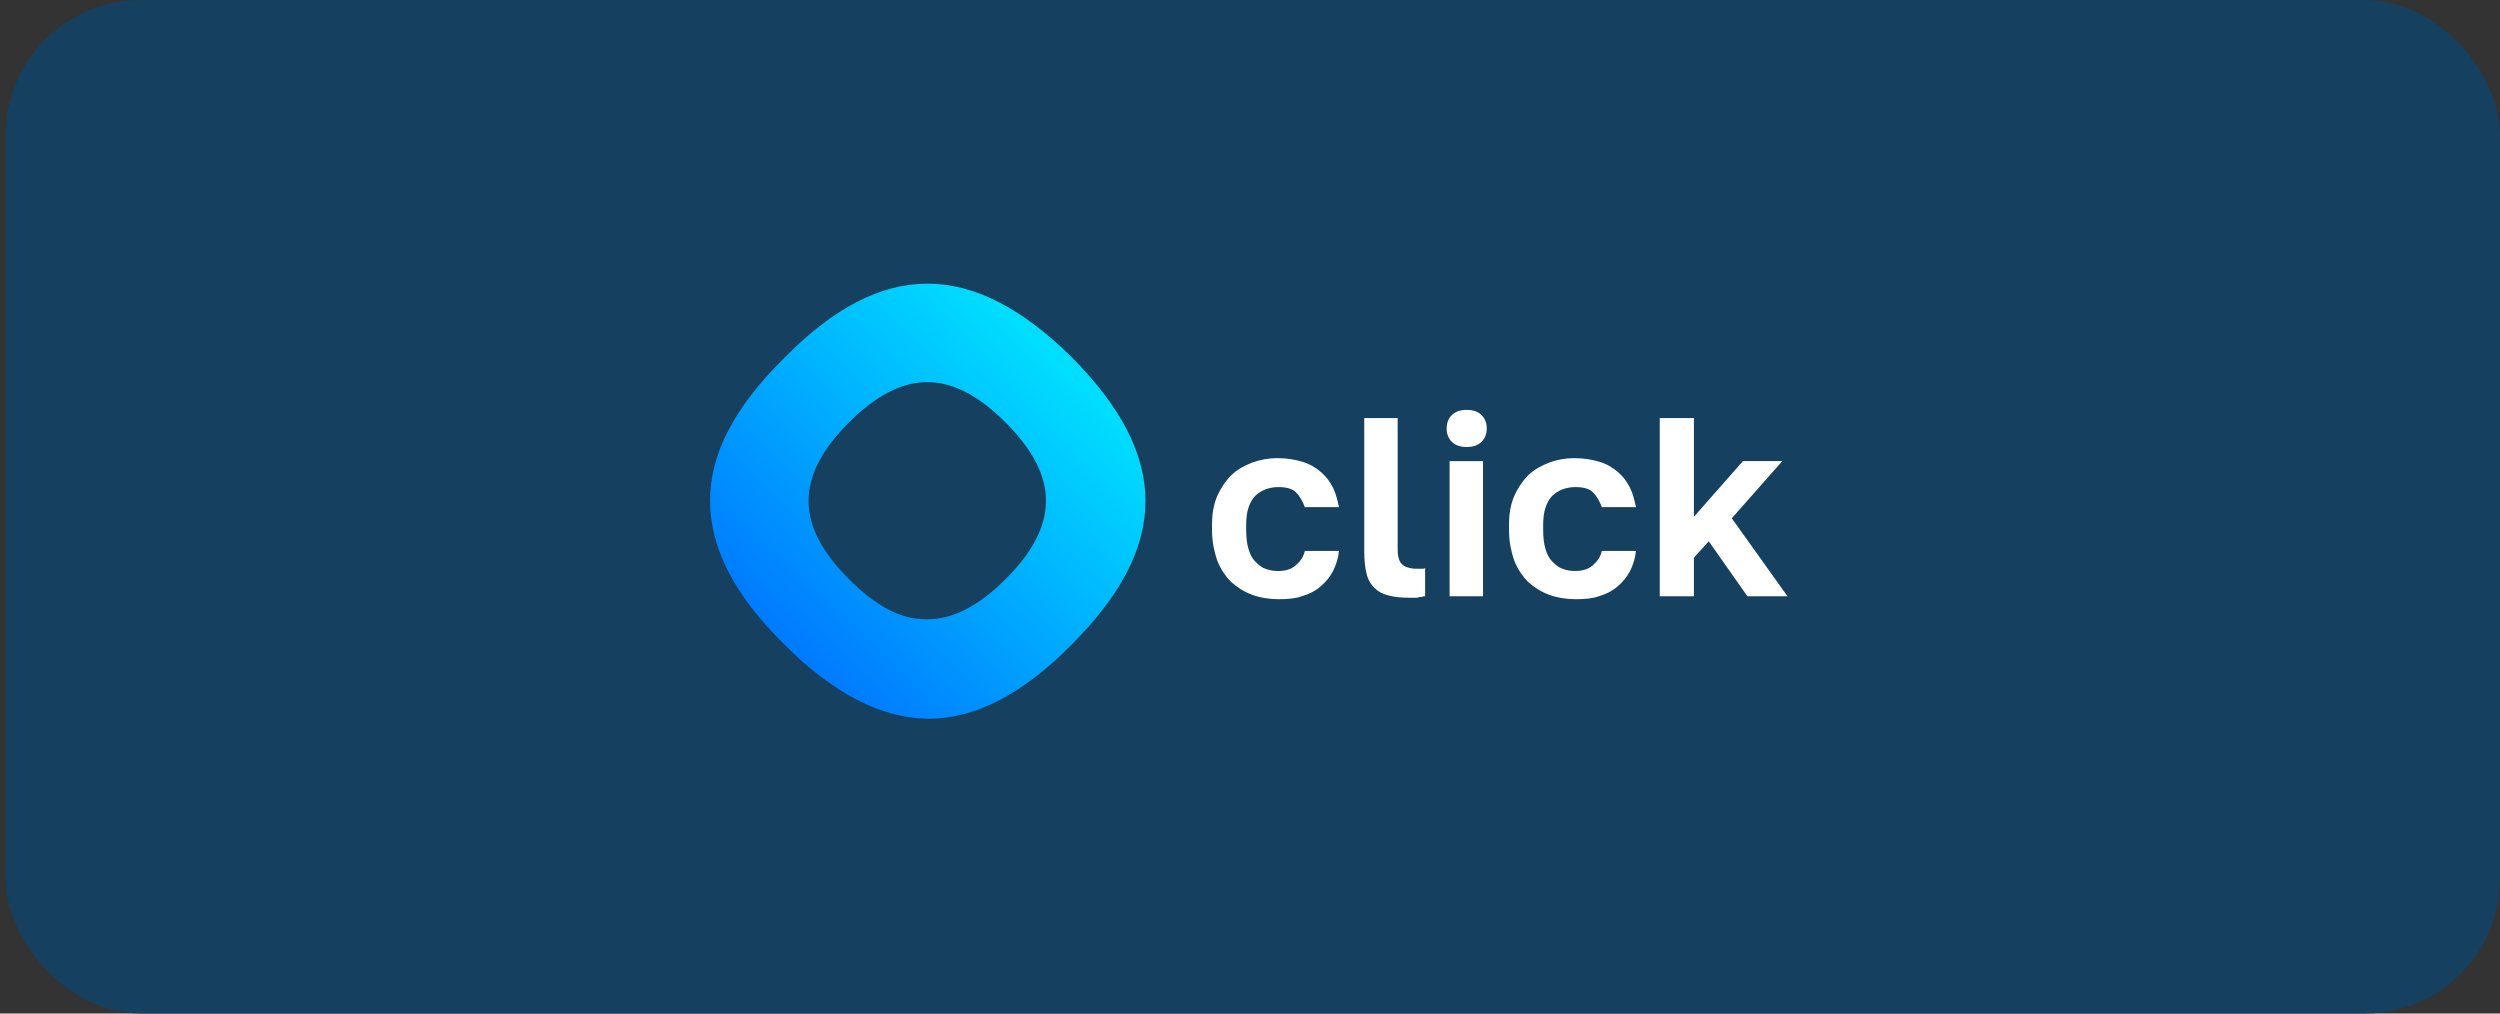 <svg width="148" height="60" viewBox="0 0 148 60" fill="none" xmlns="http://www.w3.org/2000/svg">
<rect x="0" y="0" width="148" height="60" fill="#333333" stroke="none"/>
<rect x="0.333" width="147.667" height="60" rx="8" fill="#154060"/>
<g clip-path="url(#clip0_1574_1886)">
<mask id="mask0_1574_1886" style="mask-type:luminance" maskUnits="userSpaceOnUse" x="30" y="-14" width="87" height="87">
<path d="M30.876 -13.38H116.979V72.723H30.876V-13.38Z" fill="white"/>
</mask>
<g mask="url(#mask0_1574_1886)">
<path d="M75.708 35.473C75.136 35.473 74.609 35.386 74.126 35.21C73.642 35.034 73.246 34.77 72.895 34.462C72.543 34.111 72.279 33.715 72.06 33.188C71.884 32.66 71.752 32.089 71.752 31.386V31.078C71.752 30.419 71.84 29.891 72.06 29.363C72.279 28.88 72.543 28.484 72.895 28.133C73.246 27.781 73.686 27.561 74.126 27.386C74.609 27.21 75.093 27.122 75.62 27.122C76.191 27.122 76.675 27.21 77.115 27.341C77.554 27.473 77.906 27.693 78.213 27.957C78.521 28.221 78.741 28.528 78.917 28.88C79.093 29.232 79.18 29.627 79.268 30.023H77.246C77.115 29.671 76.939 29.363 76.719 29.144C76.499 28.924 76.148 28.836 75.664 28.836C75.4 28.836 75.18 28.88 74.917 28.968C74.697 29.056 74.477 29.188 74.301 29.363C74.126 29.539 73.994 29.803 73.906 30.067C73.818 30.331 73.774 30.682 73.774 31.078V31.386C73.774 31.825 73.818 32.177 73.906 32.484C73.994 32.792 74.126 33.056 74.301 33.232C74.477 33.407 74.653 33.583 74.917 33.671C75.136 33.759 75.4 33.803 75.664 33.803C76.06 33.803 76.411 33.715 76.675 33.495C76.939 33.276 77.159 33.012 77.246 32.616H79.268C79.224 33.056 79.093 33.452 78.917 33.803C78.741 34.155 78.477 34.462 78.169 34.726C77.862 34.99 77.51 35.166 77.071 35.298C76.719 35.429 76.236 35.473 75.708 35.473Z" fill="white"/>
<path d="M83.4 35.385C82.916 35.385 82.521 35.341 82.213 35.253C81.862 35.166 81.598 35.034 81.378 34.814C81.158 34.594 80.983 34.33 80.895 33.935C80.807 33.583 80.763 33.144 80.763 32.572V24.748H82.741V32.352C82.741 32.616 82.741 32.836 82.785 32.968C82.829 33.144 82.873 33.275 82.96 33.363C83.048 33.451 83.136 33.539 83.312 33.583C83.444 33.627 83.62 33.671 83.84 33.671H84.147C84.235 33.671 84.323 33.671 84.367 33.627V35.297C84.323 35.297 84.235 35.297 84.147 35.341C84.059 35.341 83.972 35.341 83.927 35.385H83.664H83.4Z" fill="white"/>
<path d="M86.828 26.462C86.477 26.462 86.169 26.375 85.949 26.155C85.73 25.935 85.642 25.671 85.642 25.363C85.642 25.056 85.73 24.792 85.949 24.572C86.169 24.353 86.477 24.265 86.828 24.265C87.18 24.265 87.488 24.353 87.707 24.572C87.927 24.792 88.015 25.056 88.015 25.363C88.015 25.671 87.927 25.935 87.707 26.155C87.488 26.375 87.18 26.462 86.828 26.462ZM85.817 27.298H87.796V35.298H85.817V27.298Z" fill="white"/>
<path d="M93.29 35.473C92.719 35.473 92.191 35.386 91.708 35.21C91.224 35.034 90.829 34.77 90.477 34.462C90.125 34.111 89.861 33.715 89.642 33.188C89.466 32.66 89.334 32.089 89.334 31.386V31.078C89.334 30.419 89.422 29.891 89.642 29.363C89.861 28.88 90.125 28.484 90.477 28.133C90.829 27.781 91.268 27.561 91.708 27.386C92.191 27.21 92.675 27.122 93.202 27.122C93.773 27.122 94.257 27.21 94.697 27.341C95.136 27.473 95.488 27.693 95.796 27.957C96.103 28.221 96.323 28.528 96.499 28.88C96.675 29.232 96.763 29.627 96.85 30.023H94.829C94.697 29.671 94.521 29.363 94.301 29.144C94.081 28.924 93.73 28.836 93.246 28.836C92.982 28.836 92.763 28.88 92.499 28.968C92.279 29.056 92.059 29.188 91.883 29.363C91.708 29.539 91.576 29.803 91.488 30.067C91.4 30.331 91.356 30.682 91.356 31.078V31.386C91.356 31.825 91.4 32.177 91.488 32.484C91.576 32.792 91.708 33.056 91.883 33.232C92.059 33.407 92.235 33.583 92.499 33.671C92.719 33.759 92.982 33.803 93.246 33.803C93.642 33.803 93.993 33.715 94.257 33.495C94.521 33.276 94.74 33.012 94.829 32.616H96.85C96.806 33.056 96.675 33.452 96.499 33.803C96.323 34.155 96.059 34.462 95.751 34.726C95.444 34.99 95.092 35.166 94.653 35.298C94.301 35.429 93.817 35.473 93.29 35.473Z" fill="white"/>
<path d="M98.258 35.297V24.748H100.28V30.594L103.181 27.297H105.511L102.522 30.682L105.818 35.297H103.445L101.159 32.045L100.28 33.012V35.297H98.258Z" fill="white"/>
</g>
<path d="M46.433 21.188C43.488 24.089 42.037 26.858 42.037 29.627V29.671C42.037 32.44 43.488 35.254 46.433 38.155C49.334 41.056 52.147 42.506 54.916 42.55H54.96C57.729 42.55 60.543 41.1 63.444 38.155C69.246 32.352 69.29 27.034 63.444 21.144C60.499 18.243 57.685 16.792 54.916 16.792C52.103 16.792 49.334 18.243 46.433 21.188ZM50.257 34.286C47.048 31.078 47.092 28.177 50.257 25.012C53.422 21.847 56.323 21.803 59.532 25.012C62.74 28.221 62.696 31.122 59.532 34.286C57.949 35.869 56.411 36.66 54.916 36.66C54.876 36.661 54.835 36.662 54.795 36.662C53.299 36.662 51.841 35.87 50.257 34.286Z" fill="url(#paint0_linear_1574_1886)"/>
</g>
<defs>
<linearGradient id="paint0_linear_1574_1886" x1="46.332" y1="38.693" x2="62.748" y2="21.477" gradientUnits="userSpaceOnUse">
<stop stop-color="#0078FF"/>
<stop offset="1" stop-color="#00DEFF"/>
</linearGradient>
<clipPath id="clip0_1574_1886">
<rect width="67.089" height="29" fill="white" transform="translate(40.622 15.5)"/>
</clipPath>
</defs>
</svg>
